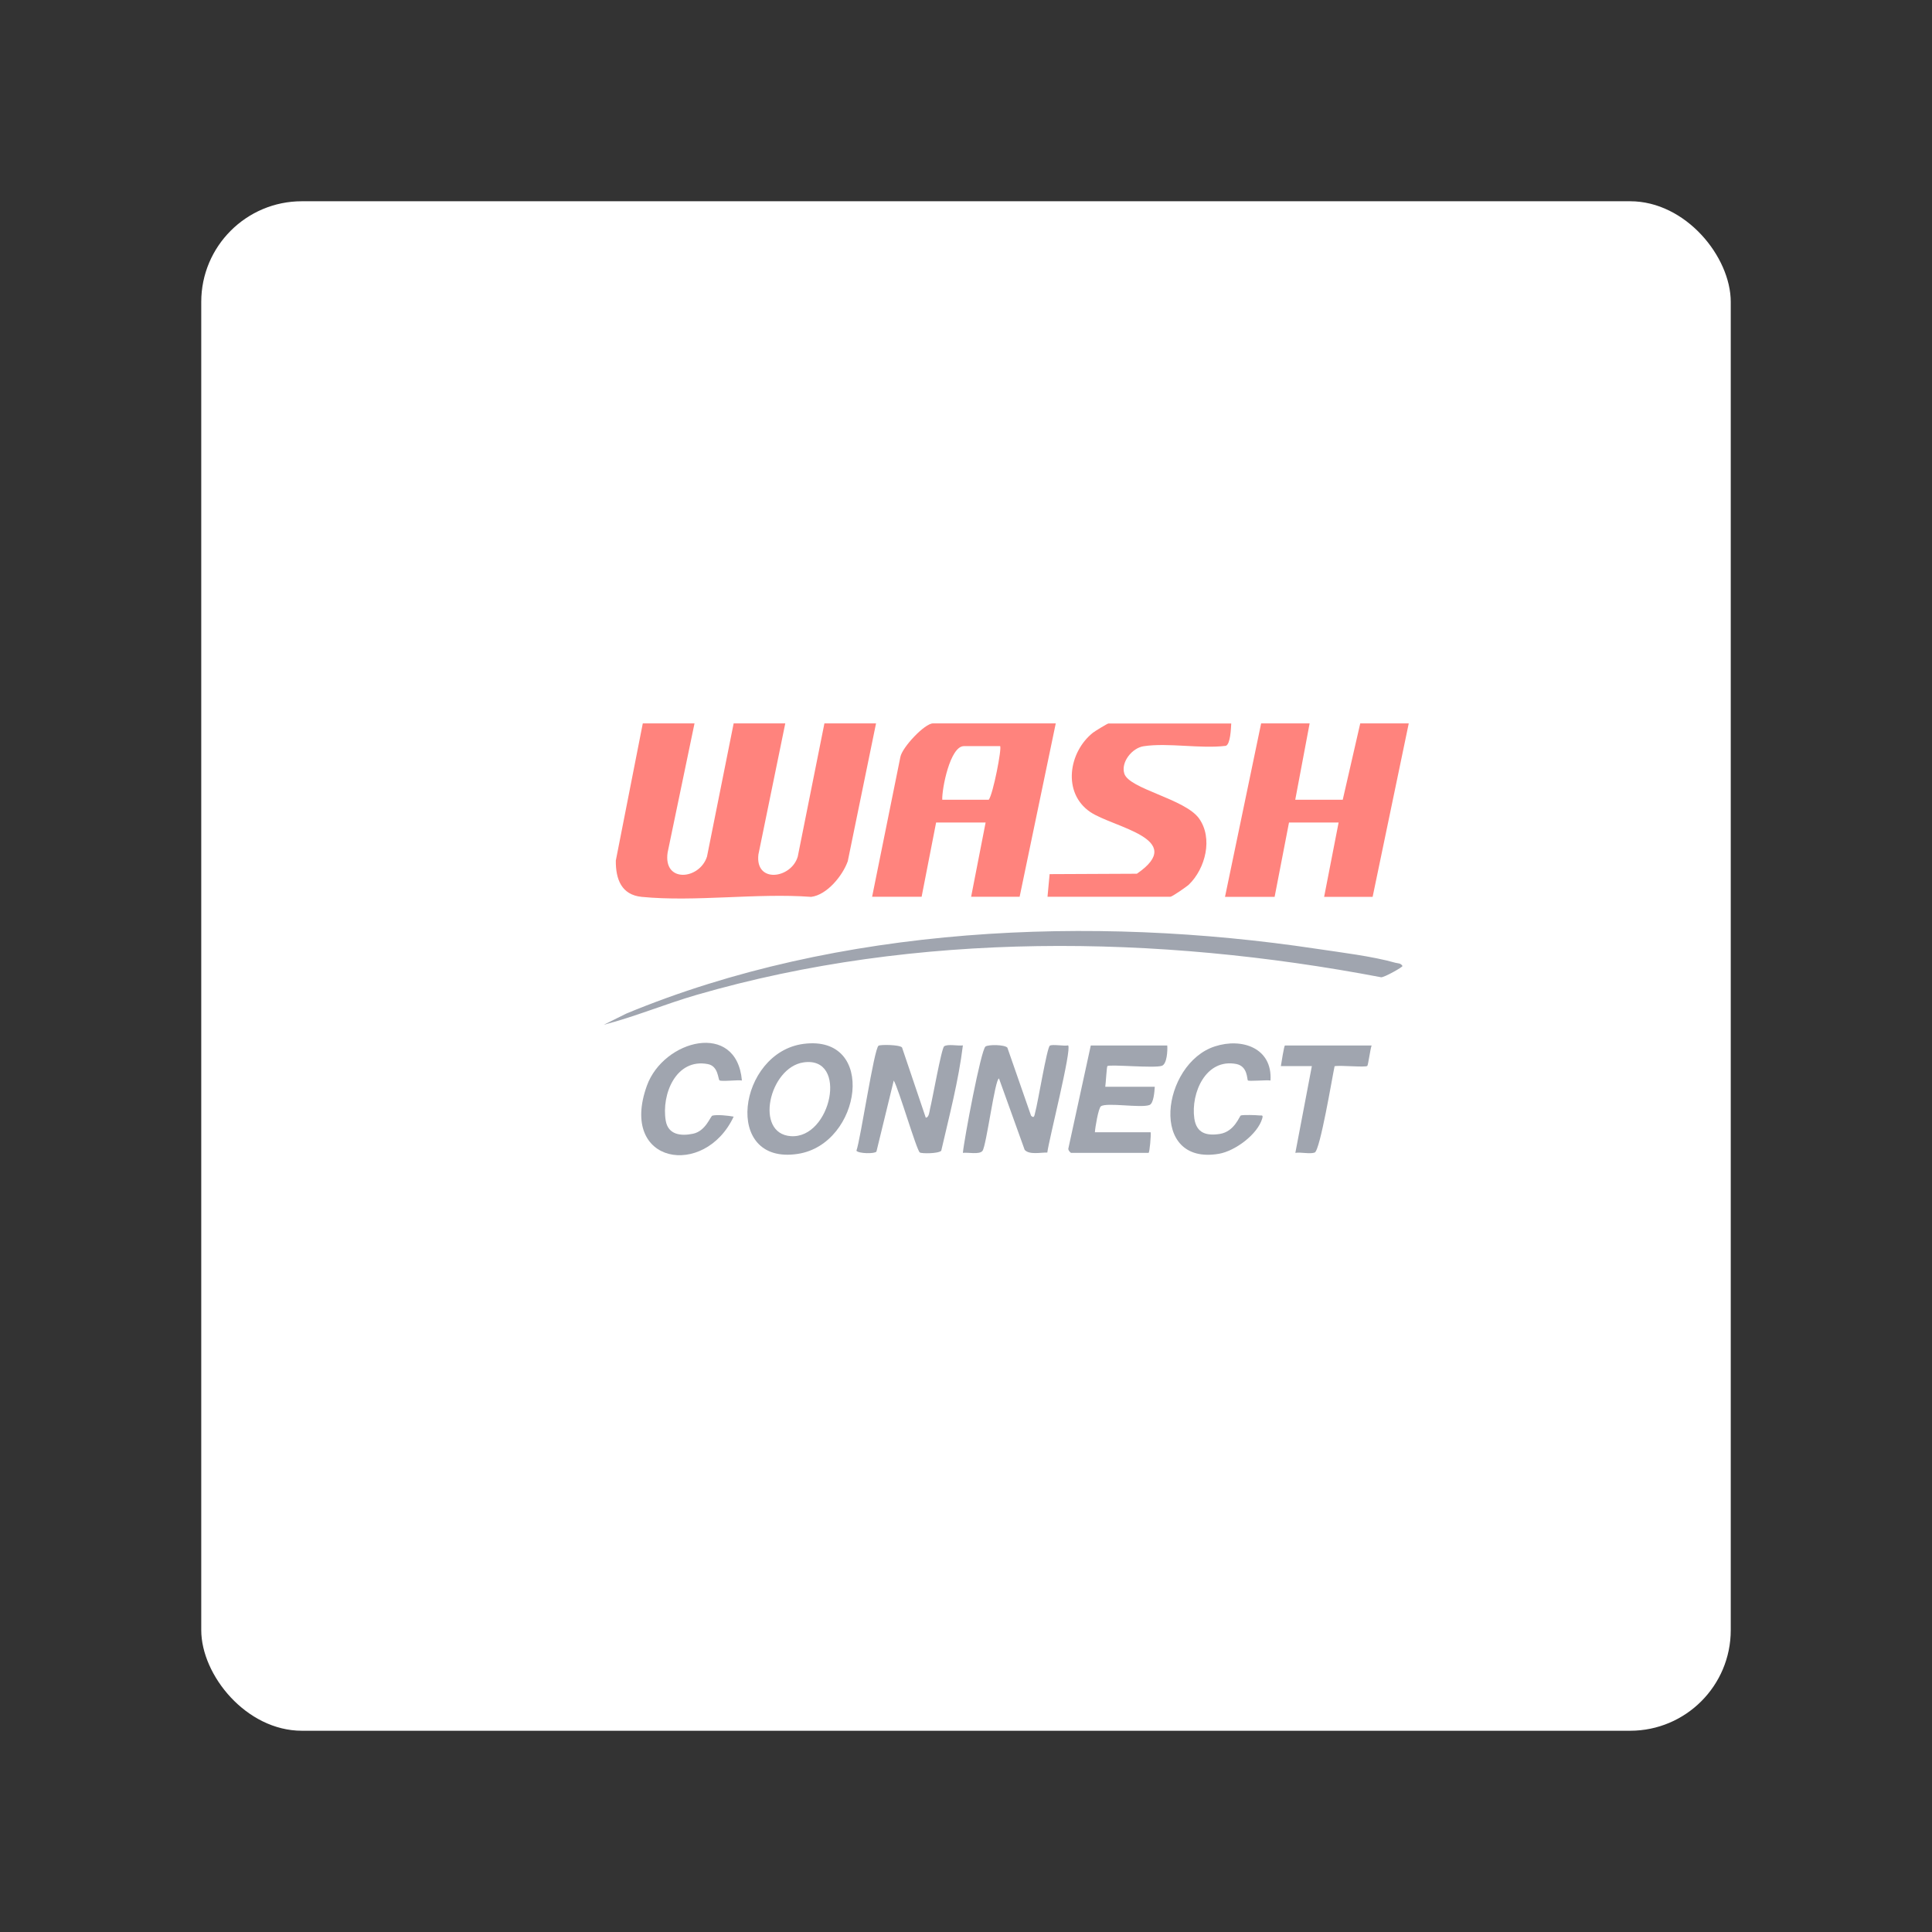 <?xml version="1.0" encoding="UTF-8" standalone="no"?>
<svg
   id="Layer_1"
   data-name="Layer 1"
   viewBox="0 0 192 192"
   version="1.1"
   sodipodi:docname="wash_connect.svg"
   width="192"
   height="192"
   inkscape:version="1.2.2 (b0a8486541, 2022-12-01)"
   xmlns:inkscape="http://www.inkscape.org/namespaces/inkscape"
   xmlns:sodipodi="http://sodipodi.sourceforge.net/DTD/sodipodi-0.dtd"
   xmlns="http://www.w3.org/2000/svg"
   xmlns:svg="http://www.w3.org/2000/svg">
  <rect x="0" y="0" width="192" height="192" fill="#333333" stroke="none"/>
  <sodipodi:namedview
     id="namedview35"
     pagecolor="#505050"
     bordercolor="#eeeeee"
     borderopacity="1"
     inkscape:showpageshadow="0"
     inkscape:pageopacity="0"
     inkscape:pagecheckerboard="0"
     inkscape:deskcolor="#d1d1d1"
     showgrid="false"
     inkscape:zoom="1.5526316"
     inkscape:cx="29.949153"
     inkscape:cy="76.322034"
     inkscape:window-width="1884"
     inkscape:window-height="1055"
     inkscape:window-x="36"
     inkscape:window-y="0"
     inkscape:window-maximized="1"
     inkscape:current-layer="Layer_1" />
  <defs
     id="defs4">
    <style
       id="style2">
      .cls-1 {
        fill: #fff;
        isolation: isolate;
      }

      .cls-2 {
        fill: #ff837d;
      }

      .cls-3 {
        fill: #a0a5af;
      }
    </style>
  </defs>
  <rect
     class="cls-1"
     width="152"
     height="152"
     rx="10"
     ry="10"
     id="rect6"
     x="20"
     y="20" />
  <path
     class="cls-2"
     d="m 69.02,71.89 -2.67,12.82 c -0.47,3.07 3.17,2.73 3.91,0.42 l 2.65,-13.24 h 5.13 l -2.67,13.03 c -0.34,2.9 3.26,2.41 3.91,0.21 l 2.65,-13.24 h 5.13 l -2.81,13.7 c -0.51,1.43 -2.06,3.35 -3.64,3.54 -5.4,-0.4 -11.53,0.52 -16.84,0 -2.02,-0.2 -2.59,-1.77 -2.57,-3.61 l 2.68,-13.63 z"
     id="path8" />
  <path
     class="cls-2"
     d="m 104.92,71.89 -3.59,17.23 h -4.82 l 1.44,-7.38 h -4.92 l -1.44,7.38 h -4.92 l 2.81,-13.9 c 0.18,-0.95 2.41,-3.33 3.24,-3.33 h 12.21 z m -5.54,2.26 h -3.59 c -1.37,0 -2.19,4.23 -2.15,5.33 h 4.62 c 0.43,-0.54 1.32,-5.14 1.13,-5.33 z"
     id="path10" />
  <polygon
     class="cls-2"
     points="110.15,51.89 108.72,59.48 113.44,59.48 115.18,51.89 120,51.89 116.41,69.13 111.59,69.13 113.03,61.74 108.1,61.74 106.67,69.13 101.74,69.13 105.33,51.89 "
     id="polygon12"
     transform="translate(20,20)" />
  <path
     class="cls-2"
     d="m 122.36,71.89 c -0.03,0.51 -0.08,2.07 -0.54,2.23 -2.53,0.31 -5.73,-0.33 -8.17,0.04 -1.13,0.17 -2.27,1.56 -1.92,2.71 0.46,1.54 6.03,2.51 7.43,4.47 1.4,1.96 0.64,4.96 -1,6.56 -0.23,0.22 -1.68,1.22 -1.85,1.22 H 104.1 l 0.21,-2.25 8.67,-0.04 c 5.09,-3.48 -2.39,-4.6 -4.64,-6.14 -2.78,-1.9 -2.14,-5.95 0.27,-7.87 0.2,-0.16 1.45,-0.92 1.54,-0.92 h 12.21 z"
     id="path14" />
  <path
     class="cls-3"
     d="m 60,101.84 2.26,-1.12 c 21.07,-8.73 46.18,-9.8 68.58,-6.43 2.4,0.36 5.56,0.74 7.84,1.39 0.26,0.07 0.52,0.02 0.7,0.32 0,0.12 -1.79,1.13 -2.12,1.12 -22.26,-4.24 -46.14,-4.6 -68.03,1.75 -3.11,0.9 -6.12,2.17 -9.23,2.97 z"
     id="path16" />
  <path
     class="cls-3"
     d="m 92,111.07 c 0.33,0 0.37,-0.64 0.43,-0.9 0.22,-0.84 1.13,-6 1.4,-6.19 0.36,-0.25 1.38,-0.02 1.86,-0.09 -0.43,3.52 -1.35,7 -2.15,10.47 -0.27,0.29 -1.94,0.3 -2.13,0.17 -0.32,-0.21 -2.1,-6.33 -2.59,-7.15 l -1.72,7.06 c -0.16,0.24 -1.78,0.21 -1.99,-0.08 0.43,-1.22 1.75,-10.15 2.2,-10.44 0.18,-0.12 2.05,-0.11 2.33,0.17 0,0 2.36,6.98 2.36,6.98 z"
     id="path18" />
  <path
     class="cls-3"
     d="m 102.46,110.87 c 0.33,0.35 0.35,-0.08 0.41,-0.3 0.26,-0.89 1.17,-6.46 1.46,-6.65 0.26,-0.17 1.4,0.06 1.82,-0.03 0.38,0.39 -1.91,9.36 -2.07,10.65 -0.66,-0.02 -1.79,0.25 -2.25,-0.27 l -2.55,-7.09 c -0.4,0 -1.25,6.67 -1.64,7.19 -0.3,0.4 -1.46,0.13 -1.95,0.2 0.11,-1.27 1.8,-10.28 2.25,-10.57 0.31,-0.21 1.88,-0.19 2.17,0.11 l 2.36,6.78 v -0.02 z"
     id="path20" />
  <path
     class="cls-3"
     d="m 79.85,103.74 c 7.35,-0.96 5.78,9.95 -0.55,10.93 -7.55,1.17 -5.95,-10.08 0.55,-10.93 z m 0,1.84 c -3.4,0.5 -4.91,7.08 -1.26,7.33 4.01,0.28 5.75,-7.99 1.26,-7.33 z"
     id="path22" />
  <path
     class="cls-3"
     d="m 116,103.9 c 0.04,0.48 -0.02,1.85 -0.54,2.02 -0.76,0.26 -5.22,-0.17 -5.41,0.03 -0.07,0.07 -0.16,1.75 -0.21,2.05 h 4.92 c -0.03,0.44 -0.1,1.67 -0.54,1.82 -0.9,0.31 -4.23,-0.28 -4.81,0.12 -0.25,0.17 -0.58,2.13 -0.6,2.58 h 5.54 c 0.05,0.25 -0.1,2.05 -0.21,2.05 h -7.69 c -0.07,0 -0.35,-0.3 -0.27,-0.47 l 2.22,-10.2 z"
     id="path24" />
  <path
     class="cls-3"
     d="m 73.74,107.38 c -0.41,-0.08 -2.07,0.13 -2.24,-0.02 -0.15,-0.13 -0.11,-1.41 -1.15,-1.61 -3.18,-0.61 -4.63,3.02 -4.19,5.62 0.24,1.41 1.51,1.55 2.71,1.3 1.27,-0.26 1.73,-1.75 1.93,-1.8 0.49,-0.12 1.57,0 2.11,0.1 -2.87,6.14 -11.45,4.76 -8.62,-3.08 1.65,-4.57 8.92,-6.47 9.44,-0.51 z"
     id="path26" />
  <path
     class="cls-3"
     d="m 126.26,107.38 c -0.38,-0.07 -2.15,0.1 -2.25,-0.01 -0.09,-0.09 0,-1.4 -1.14,-1.63 -3.04,-0.59 -4.54,2.89 -4.18,5.41 0.21,1.45 1.19,1.75 2.53,1.54 1.48,-0.23 1.96,-1.81 2.1,-1.84 0.28,-0.07 1.47,-0.04 1.82,0 0.24,0.03 0.41,-0.09 0.3,0.3 -0.46,1.59 -2.7,3.23 -4.29,3.51 -7.05,1.22 -5.7,-8.96 -0.42,-10.67 2.7,-0.88 5.73,0.16 5.53,3.38 v 0 z"
     id="path28" />
  <path
     class="cls-3"
     d="m 136.31,103.9 c -0.13,0.32 -0.34,1.95 -0.43,2.03 -0.2,0.17 -2.72,-0.09 -3.25,0.03 -0.23,1.06 -1.44,8.39 -1.98,8.58 -0.49,0.17 -1.37,-0.06 -1.92,0.03 l 1.64,-8.62 h -3.08 c 0.05,-0.24 0.31,-2.05 0.41,-2.05 h 8.62 z"
     id="path30" />
</svg>
